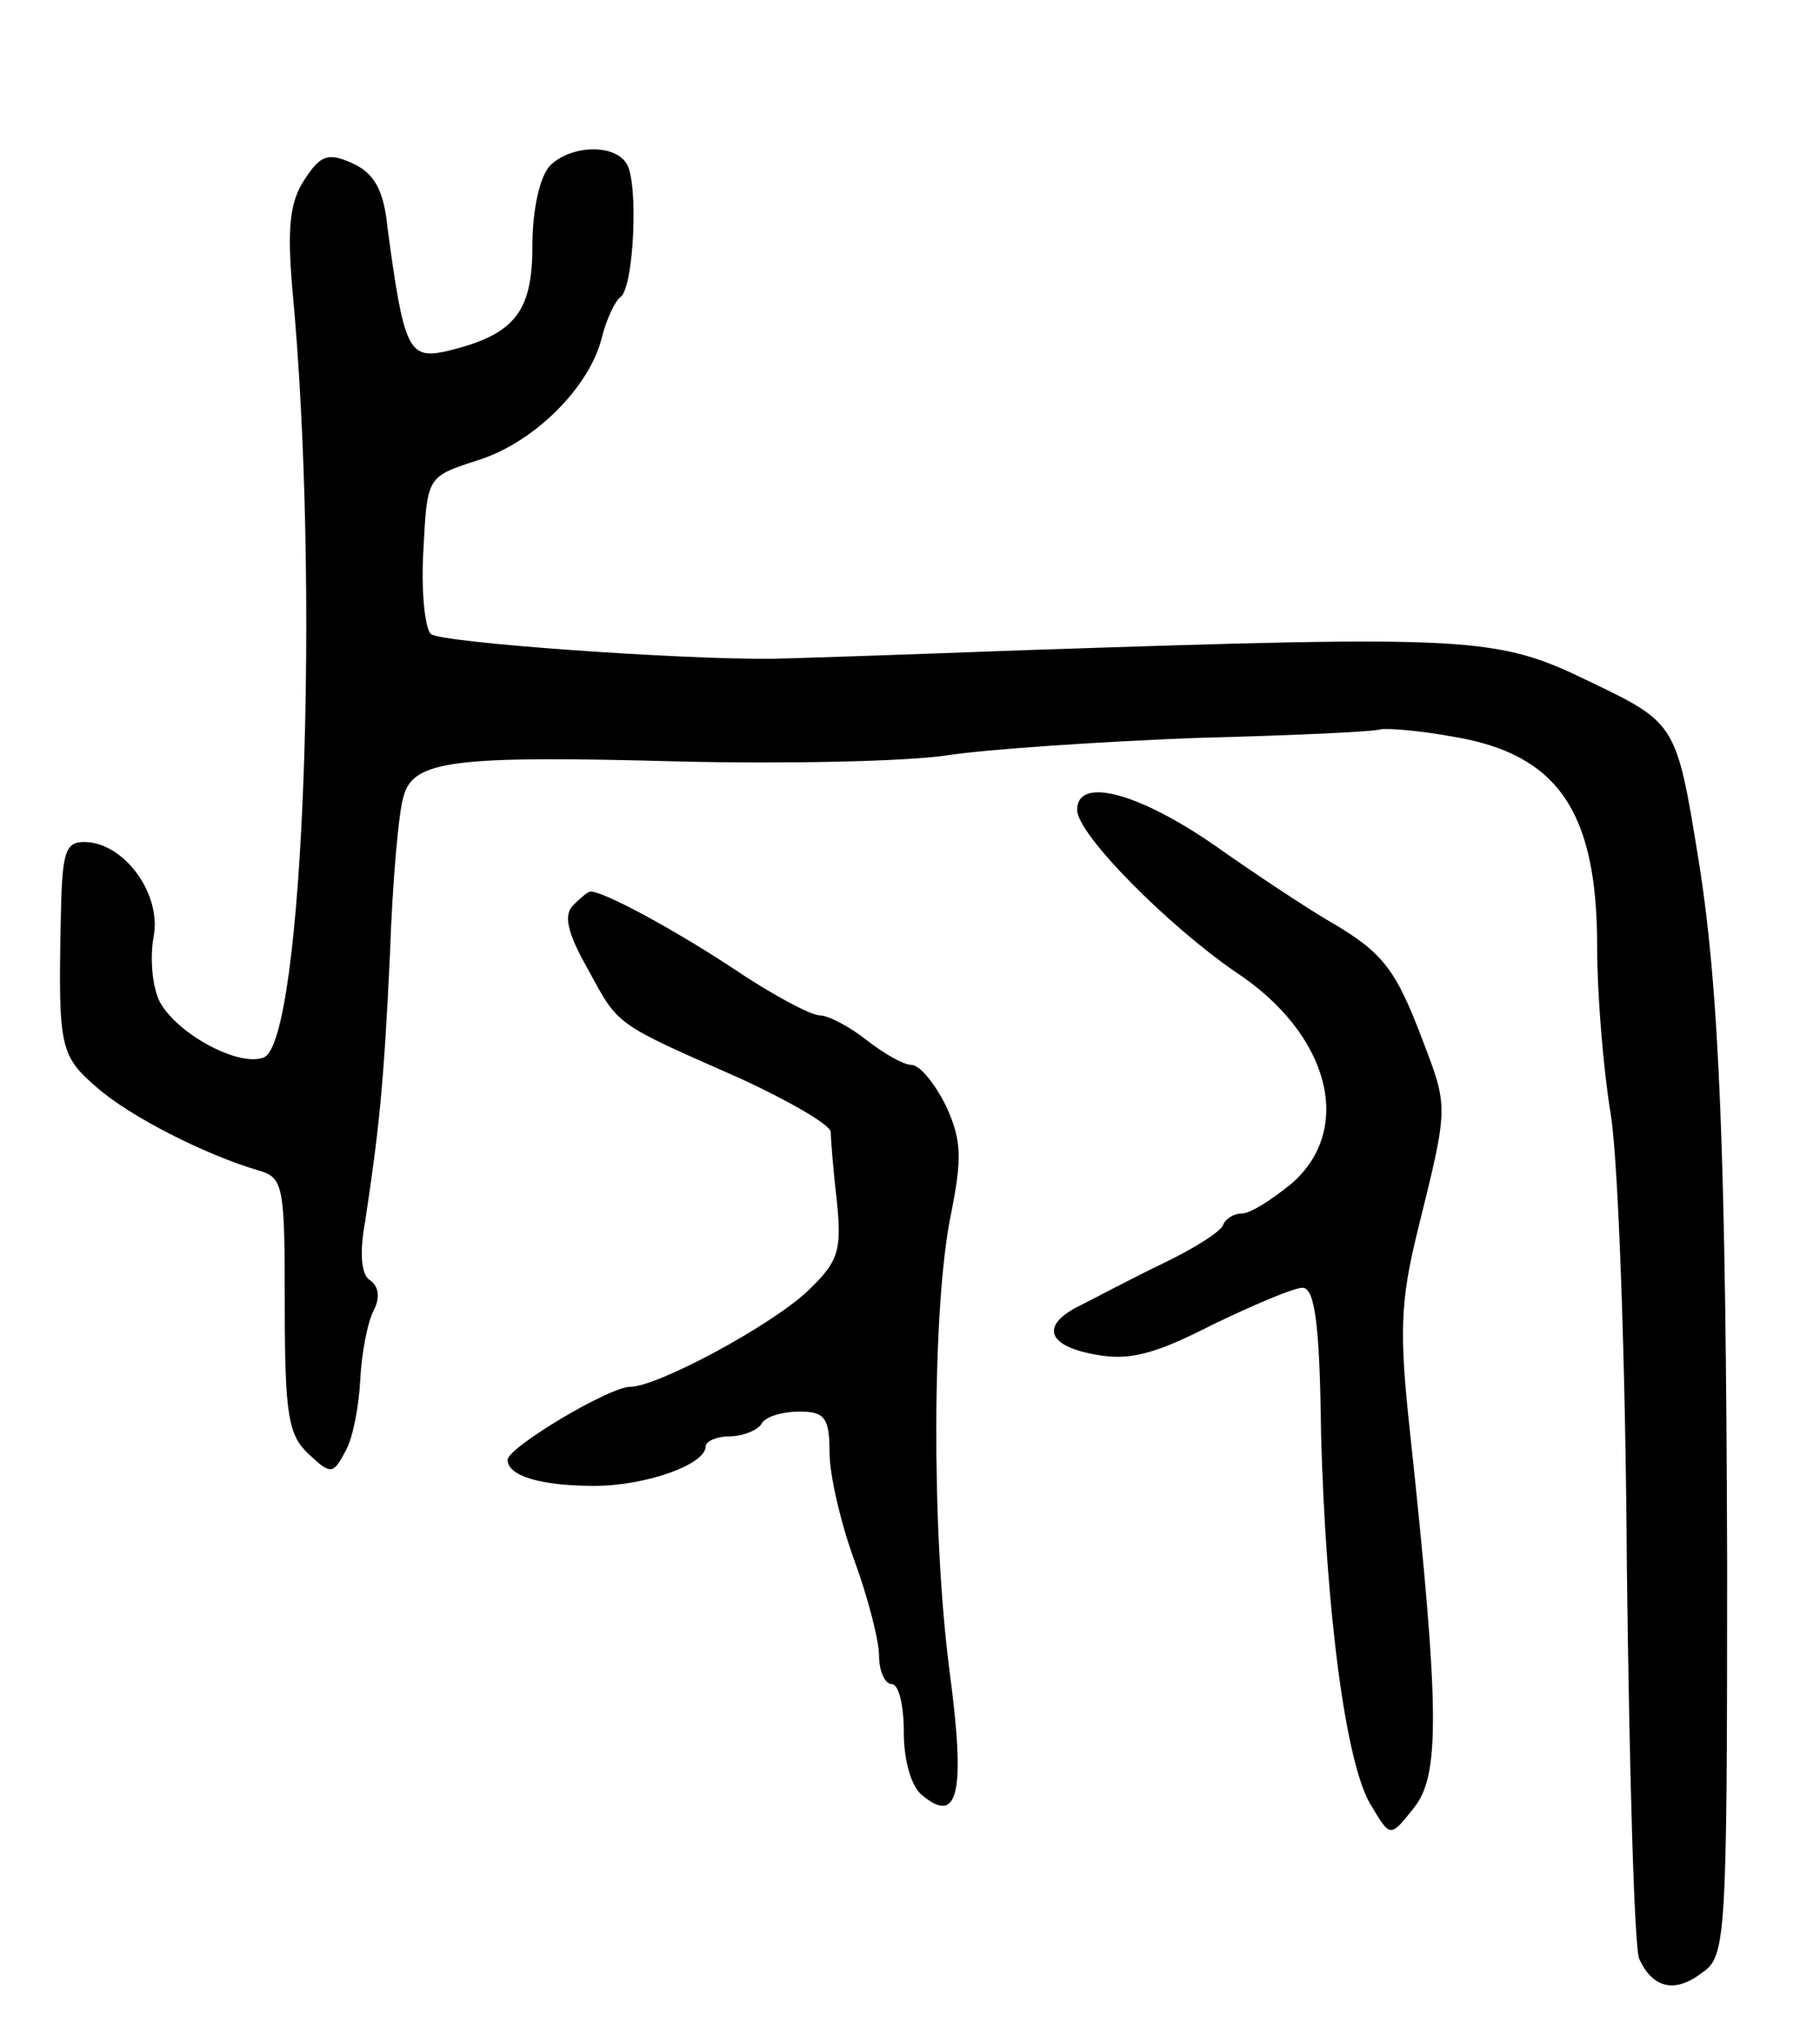 <svg version="1.0" xmlns="http://www.w3.org/2000/svg"
 width="147pt" height="165pt" viewBox="0 0 147 165"
 preserveAspectRatio="xMidYMid meet">
<g transform="translate(0,165) scale(0.1,-0.1)"
fill="#000000" stroke="none">
<path d="M246 1505 c-12 -18 -14 -39 -10 -87 23 -242 9 -610 -23 -622 -20 -8
-70 19 -84 45 -6 12 -8 35 -5 52 7 35 -24 77 -56 77 -16 0 -18 -9 -19 -67 -2
-99 0 -106 29 -131 27 -24 89 -55 130 -67 21 -6 22 -11 22 -109 0 -89 3 -105
19 -120 18 -17 20 -17 30 2 6 10 11 37 12 58 1 21 6 47 11 56 5 10 4 19 -3 24
-7 4 -9 21 -4 48 11 73 15 109 20 216 2 58 7 115 11 127 8 29 40 33 224 28 85
-2 182 0 215 5 33 5 123 11 200 14 77 2 145 5 150 7 6 1 32 -1 59 -6 84 -14
116 -60 116 -169 0 -39 5 -100 11 -136 6 -36 12 -200 13 -365 2 -165 6 -308
10 -317 11 -24 29 -28 51 -11 19 13 20 27 20 331 -1 325 -6 461 -23 567 -18
111 -18 111 -89 145 -74 36 -94 37 -453 25 -107 -4 -199 -7 -205 -7 -73 -1
-270 13 -277 20 -5 5 -8 36 -6 68 3 59 3 59 43 72 46 14 91 59 101 99 4 16 11
30 15 33 11 7 15 93 5 108 -10 16 -45 15 -62 -2 -8 -9 -14 -35 -14 -65 0 -54
-15 -72 -71 -85 -29 -6 -33 3 -46 100 -3 31 -11 44 -28 52 -20 9 -26 7 -39
-13z"/>
<path d="M870 996 c0 -20 74 -94 128 -131 76 -50 96 -127 45 -171 -16 -13 -33
-24 -40 -24 -6 0 -13 -4 -15 -9 -1 -5 -23 -19 -48 -31 -25 -12 -55 -28 -67
-34 -33 -16 -28 -33 12 -40 27 -5 47 0 94 24 33 16 66 30 73 30 10 0 14 -30
15 -118 4 -144 20 -269 41 -301 15 -25 15 -25 34 -1 21 26 21 78 -3 302 -9 82
-8 107 6 164 25 101 25 99 4 154 -22 58 -32 71 -77 97 -17 10 -58 37 -92 61
-61 42 -110 55 -110 28z"/>
<path d="M463 919 c-8 -8 -5 -22 12 -52 25 -46 21 -43 123 -88 39 -18 72 -37
73 -43 0 -6 2 -31 5 -57 4 -39 1 -48 -23 -71 -29 -28 -122 -78 -144 -78 -17 0
-99 -49 -99 -59 0 -13 27 -21 70 -21 41 0 90 17 90 32 0 4 9 8 19 8 11 0 23 5
26 10 3 6 17 10 31 10 20 0 24 -5 24 -33 0 -18 9 -57 20 -87 11 -30 20 -65 20
-77 0 -13 5 -23 10 -23 6 0 10 -17 10 -39 0 -23 6 -44 15 -51 29 -24 35 2 22
100 -15 115 -14 296 1 369 9 45 9 60 -4 88 -9 18 -21 33 -28 33 -6 0 -22 9
-36 20 -14 11 -31 20 -38 20 -7 0 -39 17 -70 38 -47 31 -104 62 -115 62 -2 0
-8 -5 -14 -11z"/>
</g>
</svg>
